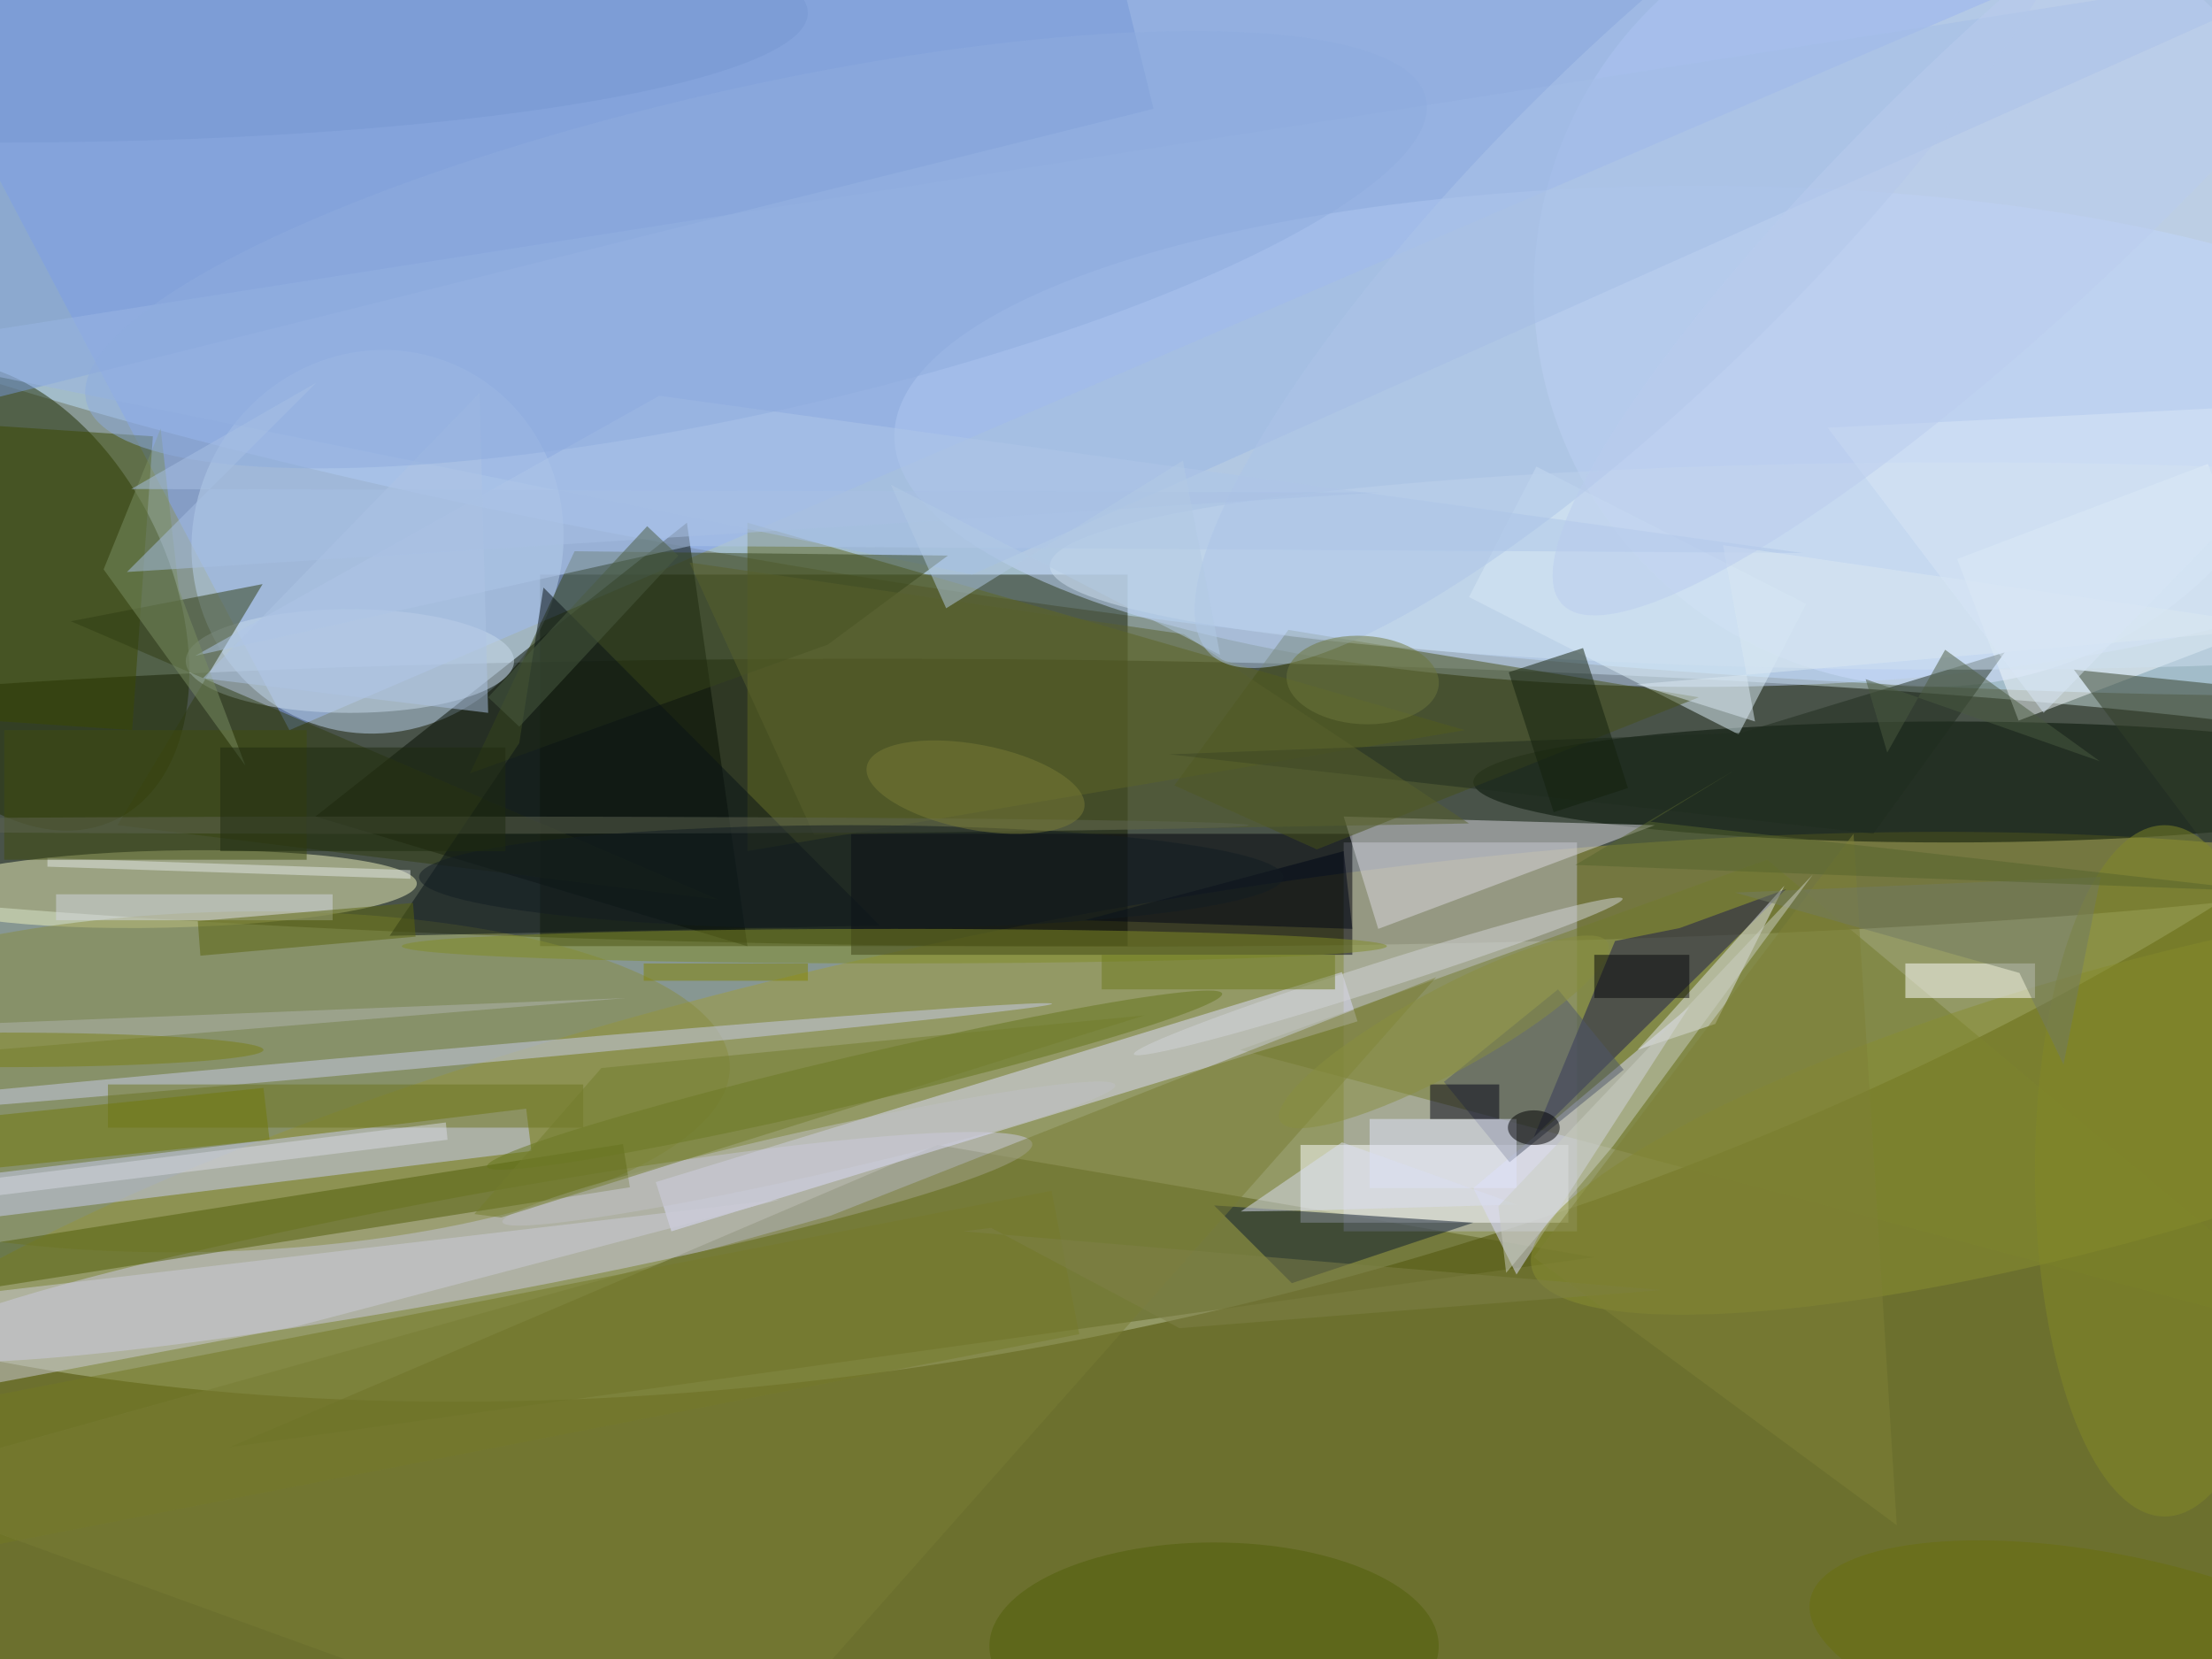 <svg xmlns="http://www.w3.org/2000/svg" viewBox="0 0 1200 900"><defs/><filter id="a"><feGaussianBlur stdDeviation="12"/></filter><rect width="100%" height="100%" fill="#394525"/><g filter="url(#a)"><g fill-opacity=".5" transform="translate(2.3 2.3) scale(4.688)"><circle r="1" fill="#d7ebff" transform="rotate(75.6 35.6 97) scale(114.174 219.432)"/><circle r="1" fill="#0d1000" transform="matrix(-183.631 -1.282 .116 -16.608 114.5 92.4)"/><circle r="1" fill="#bfe2ff" transform="matrix(-4.902 51.857 -243.643 -23.031 174.4 23.3)"/><circle r="1" fill="#a09c38" transform="matrix(9.631 57.552 -187.176 31.323 143.3 161.3)"/><path fill="#161e00" d="M62 66h68v43H62z"/><circle cx="223" cy="33" r="46" fill="#d6e3ff"/><path fill="#84a5f8" d="M-16-9l282-7L33 84z"/><circle r="1" fill="#1e2c00" transform="rotate(154.3 -7.6 34.3) scale(18.759 28.714)"/><circle r="1" fill="#eff2bd" transform="matrix(-.101 -4.456 29.042 -.659 18.7 102.4)"/><path fill="#565c16" d="M108 132l-82 35 158-22z"/><path fill="#b8bbc5" d="M155 97h27v45h-27z"/><circle r="1" fill="#bcd4ee" transform="matrix(-8.73 20.566 -19.678 -8.353 43.2 62.2)"/><circle r="1" fill="#cccbe4" transform="rotate(-100.4 86.7 49.6) scale(5.88 66.487)"/><ellipse cx="196" cy="50" fill="#c3d6fc" rx="93" ry="29"/><path fill="#737b2c" d="M204 99l-61 22 128 34z"/><path fill="#00000b" d="M98 96h58v14H98z"/><circle r="1" fill="#898c40" transform="matrix(.628 19.634 -59.366 1.9 24.6 124.7)"/><path fill="#040d00" d="M79 60l7 49-50-15z"/><ellipse cx="225" cy="90" fill="#010f00" rx="55" ry="7"/><path fill="#dfdefe" d="M154.8 112l1.8 5.7L77.2 142l-1.8-5.7z"/><path fill="#606921" d="M86 60v38l83-14z"/><path fill="#feffff" d="M150 132h31v9h-31z"/><path fill="#dad8e0" d="M155 94l36 1-32 12z"/><path fill="#def0fa" d="M169.5 68.6l7.8-15.1 31.2 15.9-7.8 15.1z"/><path fill="#cacff7" d="M61 132.7l-77.4 9.5-.6-5 77.4-9.4z"/><path fill="#7698d6" d="M-12.5 48.4L-25-2.1l145.6-36.3L133 12.1z"/><path fill="#ddddfc" d="M175 147l20-31-25 21z"/><path fill="#475119" d="M135.4 90.4l13.2-18 47.5 7.8-44.2 17.6z"/><path fill="#1c1b4d" d="M186.4 108.4l-9.4 22.7 29.2-28.7-12.3 4.5z"/><path fill="#737822" d="M-6.4 162l127.6-24.7 3.2 16.6-127.6 24.8z"/><path fill="#9ab6e5" d="M112 66L-16 40 271-5z"/><path fill="#515d07" d="M-11.6 150.1l-.8-5 84-13.2.8 5z"/><path fill="#3b4900" d="M-15.1 82l2.3-34 30 2-2.4 34z"/><path fill="#0e1d31" d="M149 148l21-7-30-2z"/><ellipse cx="40" cy="76" fill="#c8daed" rx="19" ry="6"/><path fill="#f4fbfe" d="M233.1 82.9L226 64.2l29-11 7.2 18.6z"/><circle r="1" fill="#888f30" transform="matrix(-4.264 -15.171 68.205 -19.171 245 127.2)"/><path fill="#fff" d="M220 111h15v4h-15z"/><circle r="1" fill="#64741a" transform="matrix(42.537 -10.011 .632 2.687 98.4 124.5)"/><path fill="#313d13" d="M13.1 95l16.8-27.9-22.2 4.3 74.9 32.2z"/><path fill="#797c34" d="M95.6 140.2l70.1-27.6L82.1 207-16 171.4z"/><path fill="#37441a" d="M53.9 89l41.4-14.9 13.9-10.3-43.2-.5z"/><path fill="#091217" d="M101.3 106.6L62.4 67.5l-2.8 18-15 22.3z"/><path fill="#333f29" d="M239.5 77l15 20 16.5-1-8.1-16.6z"/><path fill="#e6e8ee" d="M189 121l17-19-8 16z"/><ellipse cx="103" cy="109" fill="#808d26" rx="57" ry="2"/><path fill="#212d1e" d="M134.8 86.8l66.2-2.5 30.5-9.3-15.2 21z"/><path fill="#4f566a" d="M187.4 123.3L174.2 134l-7.6-9.3 13.2-10.7z"/><circle r="1" fill="#c8cceb" transform="matrix(82.749 -7.337 .088 .996 38.5 123)"/><ellipse cx="226" cy="65" fill="#cfe1f0" rx="105" ry="12"/><path fill="#6c751f" d="M12 125h55v5H12z"/><path fill="#58612c" d="M93.7 96.1L79.3 64.6l57.2 8.3 33 21.9z"/><path fill="#afc7e9" d="M208.1 63.5L75.8 45.3 22.1 75.4l57.2-12.7z"/><circle r="1" fill="#d2d4d9" transform="matrix(-28.274 9 -.47 -1.476 159 112.5)"/><ellipse cx="140" cy="190" fill="#515f09" rx="26" ry="12"/><path fill="#cccdd8" d="M33.8 153l-36.6 6.9 1.4-10.9 91.2-10.7z"/><path fill="#71790b" d="M-20 136.6l-.7-6 50.7-5.2.7 6z"/><path fill="#13210c" d="M179.3 93.5l-5.2-16.2 8.6-2.8 5.2 16.2z"/><path fill="#e3e7e4" d="M5 99.8v-1l42 1.4v1z"/><circle r="1" fill="#adc4e9" transform="rotate(-44.8 124.8 -219) scale(72.025 18.827)"/><path fill="#7e8148" d="M111 142l80.7 6.8-55.7 4.4-21.8-11.6z"/><path fill="#404c0e" d="M0 84h35v15H0z"/><path fill="#e0e4fc" d="M158 129h17v8h-17z"/><path fill="#000617" d="M156 107l-31-1 30-8z"/><ellipse cx="250" cy="135" fill="#828927" rx="15" ry="40"/><path fill="#dbe9f2" d="M188.9 78.7l75.7-6.6-65.7-9.5 3.7 20.4z"/><path fill="#7a8f62" d="M11.5 65.4l6.6-16.3 2.1 18.6 7.7 20.4z"/><path fill="#030314" d="M165 125h8v4h-8z"/><ellipse cx="49" cy="95" fill="#5f6452" rx="95" ry="1"/><circle r="1" fill="#898e3f" transform="rotate(-118.6 118.6 10) scale(4.782 21.579)"/><path fill="#7e8136" d="M177 145l37-49 5 80z"/><circle r="1" fill="#686e0c" transform="matrix(-33.721 -6.352 2.188 -11.615 242.7 191)"/><path fill="#d2d7e1" d="M6 103h32v3H6z"/><circle r="1" fill="#6d763d" transform="matrix(-.287 5.101 -8.804 -.495 157.2 78.2)"/><path fill="#aec4e4" d="M55 45l1 37-33-4z"/><path fill="#d8e6f7" d="M211 49l25 33 35-36z"/><ellipse cx="177" cy="130" fill="#000002" rx="3" ry="2"/><circle r="1" fill="#8faddf" transform="matrix(77.522 -17.515 4.129 18.274 87 28.4)"/><path fill="#5a650e" d="M47.3 104l.3 3.9-24.9 2.2-.3-4z"/><path fill="#d6d8e2" d="M-23.1 140.6l-.2-2 74.4-9.2.2 2z"/><circle r="1" fill="#c0c1c4" transform="matrix(35.453 -7.925 .575 2.572 93.1 133)"/><path fill="#b1b4ae" d="M-16 120v-1.5l88-3.5-75.7 6.2z"/><path fill="#dbdef2" d="M154.8 131.7l20.2 7.2-24.6.7-7.3.1z"/><path fill="#737a62" d="M233.2 112.1l5.1 10.6 4.3-21.7-42.3 1.8z"/><path fill="#828503" d="M74 111h19v2H74z"/><ellipse cy="121" fill="#787e13" rx="30" ry="2"/><path fill="#727c2d" d="M69.1 123.1L132 117l-74.5 23.4-3.1-.4z"/><path fill="#57652d" d="M200.3 88.6l-9.8 6 71.7 8.1-80.4-3.1z"/><path fill="#6e7b1f" d="M127 110h27v4h-27z"/><path fill="#a8c1e5" d="M14.2 65.7l144.9-9.2-144.4-.4 21.4-12.3z"/><path fill="#cbcec3" d="M172.9 139.1l36.4-38.4-23.1 31.4-12.4 14.7z"/><path fill="#b2cbe5" d="M136.4 52.8L109 69.9l-6.4-14.3 38.1 19.7z"/><circle r="1" fill="#bacdef" transform="rotate(136.4 113.2 56) scale(73.876 15.912)"/><path fill="#4b5a40" d="M215.4 78.1l27.1 9.5-17.9-12.9-6.7 11.9z"/><path fill="#06080a" d="M184 110h11v5h-11z"/><ellipse cy="1" fill="#7799d3" rx="93" ry="15"/><path fill="#4b5c42" d="M78 63.8L59.6 83.6 56 80.2l18.4-19.8z"/><ellipse cx="98" cy="101" fill="#121c22" rx="50" ry="6"/><path fill="#1e2a10" d="M25 86h33v12H25z"/><circle r="1" fill="#787b37" transform="matrix(-12.585 -2.401 .924 -4.846 112.4 90.6)"/></g></g></svg>
